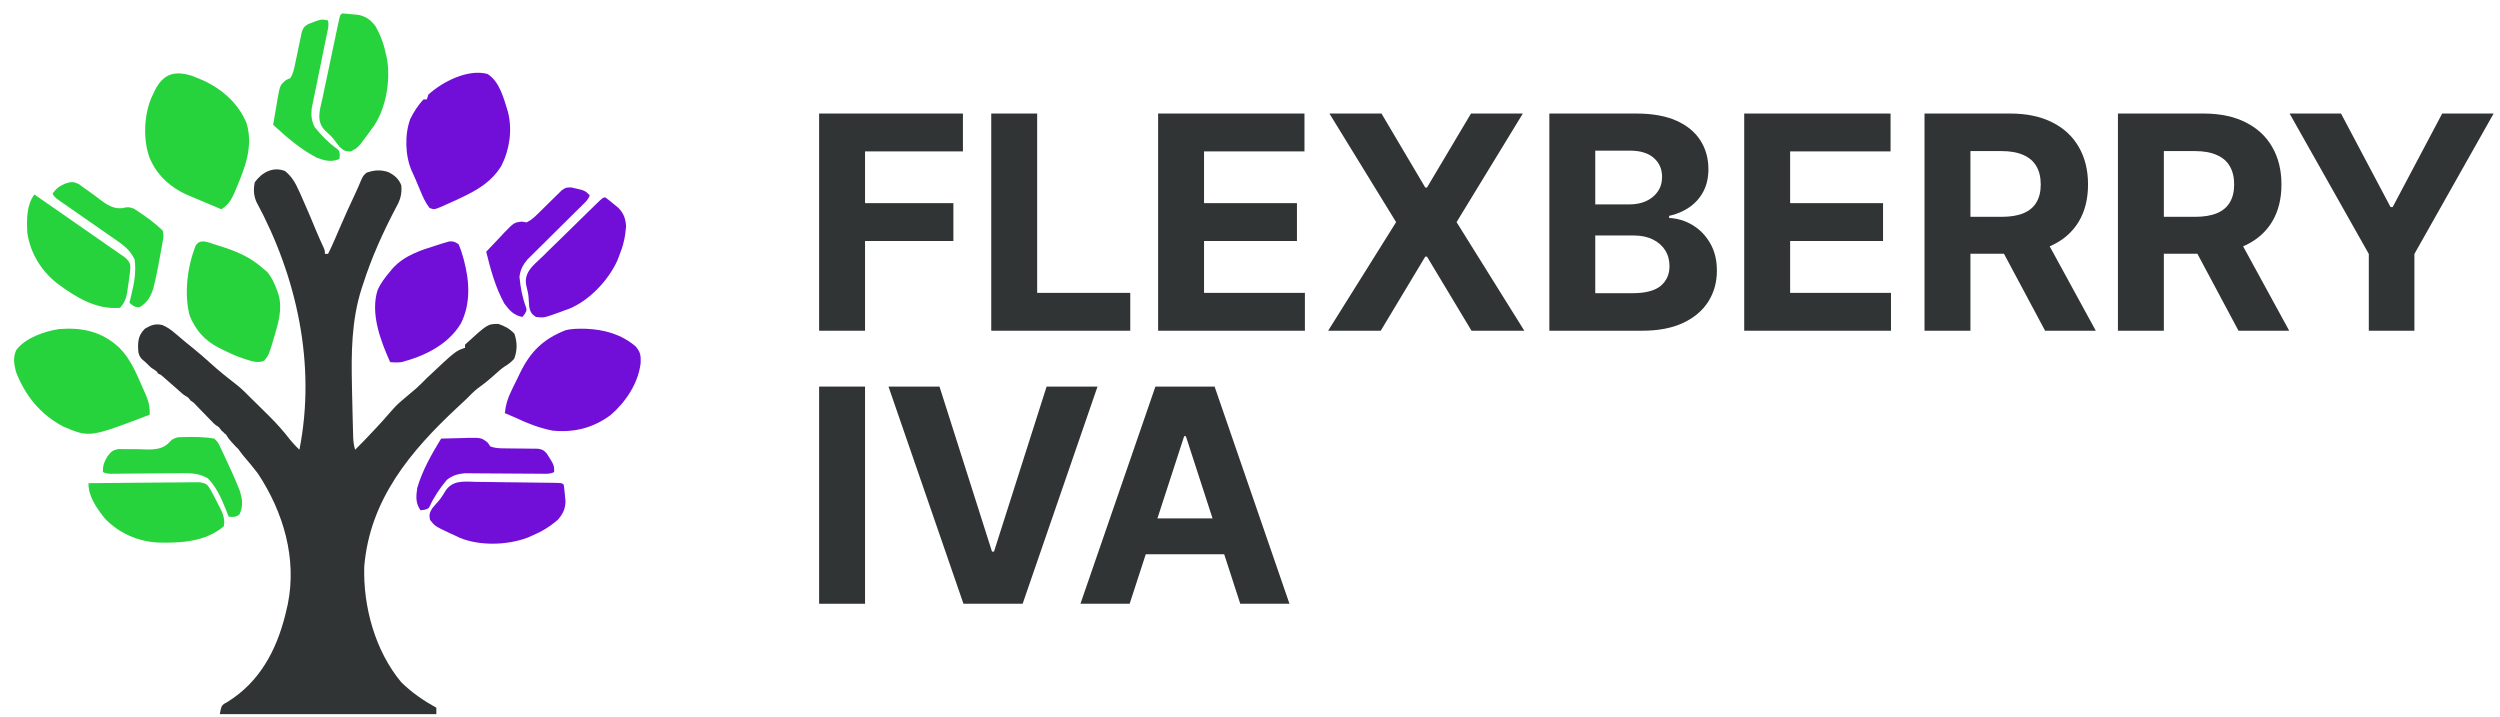 <svg width="293" height="84" viewBox="0 0 293 84" fill="none" xmlns="http://www.w3.org/2000/svg">
<path d="M132.395 70.761H126.628L135.415 45.307H142.351L151.126 70.761H145.359L138.983 51.123H138.784L132.395 70.761ZM132.035 60.756H145.657V64.957H132.035V60.756Z" fill="#303434"/>
<path d="M110.109 45.307L116.262 64.646H116.498L122.663 45.307H128.629L119.854 70.761H112.918L104.131 45.307H110.109Z" fill="#303434"/>
<path d="M101.383 45.307V70.761H96.001V45.307H101.383Z" fill="#303434"/>
<path d="M268.339 13.307H274.367L280.172 24.269H280.42L286.225 13.307H292.253L282.968 29.763V38.761H277.624V29.763L268.339 13.307Z" fill="#303434"/>
<path d="M248.222 38.761V13.307H258.264C260.187 13.307 261.827 13.65 263.186 14.338C264.553 15.018 265.593 15.983 266.306 17.234C267.027 18.477 267.387 19.94 267.387 21.622C267.387 23.312 267.023 24.766 266.293 25.984C265.564 27.194 264.508 28.122 263.124 28.768C261.749 29.415 260.083 29.738 258.128 29.738H251.403V25.412H257.258C258.285 25.412 259.138 25.272 259.818 24.99C260.497 24.708 261.003 24.285 261.334 23.722C261.674 23.159 261.844 22.459 261.844 21.622C261.844 20.776 261.674 20.064 261.334 19.484C261.003 18.904 260.493 18.465 259.805 18.166C259.126 17.86 258.268 17.706 257.233 17.706H253.603V38.761H248.222ZM261.968 27.177L268.294 38.761H262.353L256.164 27.177H261.968Z" fill="#303434"/>
<path d="M225.553 38.761V13.307H235.596C237.518 13.307 239.158 13.65 240.517 14.338C241.885 15.018 242.924 15.983 243.637 17.234C244.358 18.477 244.718 19.94 244.718 21.622C244.718 23.312 244.354 24.766 243.625 25.984C242.895 27.194 241.839 28.122 240.455 28.768C239.08 29.415 237.414 29.738 235.459 29.738H228.735V25.412H234.589C235.616 25.412 236.47 25.272 237.149 24.99C237.829 24.708 238.334 24.285 238.665 23.722C239.005 23.159 239.175 22.459 239.175 21.622C239.175 20.776 239.005 20.064 238.665 19.484C238.334 18.904 237.824 18.465 237.137 18.166C236.457 17.86 235.6 17.706 234.564 17.706H230.935V38.761H225.553ZM239.299 27.177L245.626 38.761H239.685L233.495 27.177H239.299Z" fill="#303434"/>
<path d="M204.422 38.761V13.307H221.574V17.744H209.804V23.809H220.692V28.246H209.804V34.324H221.624V38.761H204.422Z" fill="#303434"/>
<path d="M181.583 38.761V13.307H191.774C193.647 13.307 195.209 13.584 196.46 14.139C197.711 14.694 198.652 15.465 199.281 16.451C199.911 17.429 200.226 18.556 200.226 19.832C200.226 20.826 200.027 21.7 199.629 22.454C199.232 23.2 198.685 23.813 197.989 24.294C197.301 24.766 196.514 25.102 195.627 25.301V25.549C196.597 25.591 197.504 25.864 198.349 26.369C199.203 26.875 199.895 27.583 200.425 28.495C200.955 29.398 201.22 30.475 201.22 31.726C201.22 33.077 200.885 34.283 200.214 35.343C199.551 36.395 198.569 37.228 197.268 37.841C195.967 38.455 194.364 38.761 192.458 38.761H181.583ZM186.964 34.361H191.352C192.852 34.361 193.945 34.075 194.633 33.504C195.321 32.924 195.665 32.153 195.665 31.192C195.665 30.488 195.495 29.866 195.155 29.328C194.815 28.789 194.331 28.366 193.701 28.06C193.079 27.753 192.338 27.6 191.476 27.6H186.964V34.361ZM186.964 23.958H190.954C191.691 23.958 192.346 23.83 192.918 23.573C193.498 23.308 193.954 22.935 194.285 22.454C194.625 21.974 194.795 21.398 194.795 20.727C194.795 19.807 194.467 19.065 193.813 18.502C193.166 17.939 192.247 17.657 191.053 17.657H186.964V23.958Z" fill="#303434"/>
<path d="M161.909 13.307L167.042 21.982H167.241L172.399 13.307H178.477L170.709 26.034L178.651 38.761H172.461L167.241 30.073H167.042L161.822 38.761H155.657L163.624 26.034L155.807 13.307H161.909Z" fill="#303434"/>
<path d="M135.732 38.761V13.307H152.884V17.744H141.114V23.809H152.002V28.246H141.114V34.324H152.934V38.761H135.732Z" fill="#303434"/>
<path d="M116.174 38.761V13.307H121.556V34.324H132.468V38.761H116.174Z" fill="#303434"/>
<path d="M96.001 38.761V13.307H112.855V17.744H101.383V23.809H111.736V28.246H101.383V38.761H96.001Z" fill="#303434"/>
<path d="M33.41 20.047C34.23 20.73 34.631 21.451 35.054 22.404C35.148 22.609 35.148 22.609 35.244 22.818C35.912 24.292 36.533 25.786 37.151 27.281C37.402 27.871 37.668 28.453 37.937 29.035C38.076 29.379 38.076 29.379 38.076 29.753C38.199 29.753 38.322 29.753 38.449 29.753C38.728 29.207 38.979 28.655 39.221 28.093C39.297 27.916 39.374 27.738 39.453 27.556C39.533 27.369 39.614 27.181 39.697 26.988C40.349 25.481 41.016 23.985 41.72 22.503C41.921 22.073 42.106 21.645 42.286 21.207C42.555 20.607 42.555 20.607 42.952 20.245C43.822 19.924 44.664 19.867 45.547 20.183C46.278 20.564 46.732 20.962 47.035 21.727C47.122 22.76 46.91 23.431 46.416 24.317C44.903 27.187 43.539 30.203 42.555 33.299C42.489 33.497 42.423 33.694 42.355 33.898C41.188 37.62 41.164 41.378 41.249 45.244C41.255 45.54 41.261 45.835 41.266 46.131C41.285 47.053 41.307 47.974 41.33 48.896C41.336 49.118 41.336 49.118 41.341 49.345C41.352 49.767 41.364 50.189 41.376 50.611C41.383 50.854 41.39 51.097 41.397 51.348C41.427 51.837 41.478 52.246 41.622 52.71C42.384 51.958 43.12 51.184 43.85 50.401C43.961 50.282 44.072 50.164 44.187 50.042C44.726 49.464 45.255 48.881 45.765 48.277C46.157 47.814 46.558 47.398 47.023 47.006C47.149 46.898 47.275 46.791 47.405 46.68C47.529 46.576 47.653 46.472 47.781 46.364C48.011 46.17 48.24 45.976 48.469 45.781C48.566 45.7 48.663 45.618 48.763 45.535C49.2 45.144 49.607 44.726 50.021 44.311C53.396 41.133 53.396 41.133 54.501 40.765C54.501 40.642 54.501 40.519 54.501 40.392C57.158 37.965 57.158 37.965 58.42 37.965C59.163 38.214 59.748 38.536 60.287 39.108C60.627 40.087 60.642 41.081 60.263 42.048C59.918 42.439 59.572 42.692 59.129 42.963C58.711 43.247 58.351 43.575 57.977 43.914C57.337 44.495 56.684 45.022 55.979 45.521C55.51 45.892 55.108 46.313 54.687 46.737C54.346 47.061 54.002 47.381 53.657 47.701C48.09 52.876 43.332 58.565 42.689 66.417C42.556 71.115 43.97 76.287 47.02 79.95C48.239 81.155 49.645 82.121 51.141 82.947C51.141 83.193 51.141 83.44 51.141 83.694C42.764 83.694 34.388 83.694 25.757 83.694C25.944 82.76 25.944 82.76 26.251 82.496C26.384 82.422 26.518 82.347 26.655 82.27C30.411 79.943 32.391 76.248 33.438 72.053C33.49 71.829 33.542 71.605 33.596 71.375C33.639 71.197 33.681 71.02 33.725 70.837C34.823 65.447 33.211 60.021 30.236 55.51C29.701 54.803 29.135 54.129 28.557 53.457C27.997 52.764 28.277 53.084 27.997 52.71C27.872 52.543 27.717 52.43 27.623 52.337C26.69 51.315 26.784 51.404 26.504 50.937C26.257 50.814 26.198 50.597 25.944 50.471C25.944 50.347 25.85 50.411 25.85 50.284C25.684 50.209 25.74 50.081 25.57 50.004C25.159 49.782 24.936 49.504 24.613 49.17C24.509 49.063 24.404 48.957 24.296 48.847C24.189 48.736 24.082 48.625 23.972 48.511C23.759 48.291 23.544 48.071 23.33 47.852C23.236 47.754 23.142 47.657 23.045 47.557C22.741 47.255 22.835 47.255 22.304 46.924C22.304 46.801 22.117 46.771 22.117 46.644C21.952 46.568 22.006 46.535 21.837 46.458C21.435 46.244 21.174 45.958 20.833 45.658C20.719 45.559 20.605 45.46 20.488 45.358C20.371 45.255 20.255 45.152 20.134 45.046C19.901 44.841 19.667 44.637 19.433 44.433C19.33 44.342 19.227 44.252 19.122 44.159C18.849 43.92 18.849 43.92 18.478 43.751C18.478 43.628 18.384 43.565 18.291 43.471C18.128 43.396 18.178 43.361 18.011 43.285C17.591 43.061 17.402 42.756 17.043 42.445C16.931 42.348 16.818 42.252 16.702 42.153C16.212 41.679 16.199 41.285 16.18 40.625C16.194 39.713 16.328 39.198 16.985 38.525C17.695 38.101 18.205 37.901 19.025 38.093C19.642 38.357 20.058 38.661 20.566 39.097C20.743 39.247 20.921 39.398 21.104 39.552C21.284 39.706 21.465 39.86 21.651 40.018C21.996 40.299 22.342 40.579 22.689 40.858C23.359 41.405 24.009 41.967 24.649 42.55C25.69 43.498 26.786 44.368 27.9 45.229C28.402 45.644 28.847 46.085 29.303 46.551C29.574 46.818 29.846 47.085 30.118 47.352C30.426 47.657 30.733 47.961 31.041 48.266C31.194 48.415 31.346 48.564 31.503 48.718C32.407 49.615 33.231 50.536 34.007 51.547C34.344 51.965 34.703 52.338 35.089 52.71C37.069 42.743 34.794 32.424 30.038 23.633C29.722 22.885 29.689 22.142 29.863 21.354C30.702 20.195 32.012 19.487 33.41 20.047Z" fill="#303434"/>
<path d="M22.491 8.883C22.773 8.991 23.053 9.104 23.331 9.222C23.479 9.283 23.626 9.344 23.779 9.408C26.051 10.443 27.976 12.148 28.919 14.495C29.691 17.235 28.698 19.713 27.636 22.205C27.575 22.35 27.515 22.494 27.453 22.643C27.078 23.488 26.739 24.005 25.944 24.527C24.759 24.037 23.577 23.538 22.398 23.034C22.108 22.911 22.108 22.911 21.812 22.786C20.076 21.991 18.549 20.673 17.732 18.927C17.672 18.803 17.613 18.679 17.552 18.55C16.756 16.464 16.87 13.614 17.694 11.564C17.768 11.407 17.842 11.25 17.918 11.088C17.992 10.929 18.066 10.77 18.143 10.606C19.139 8.656 20.41 8.241 22.491 8.883Z" fill="#27D33C"/>
<path d="M57.113 8.661C58.575 9.532 59.059 11.61 59.54 13.141C60.058 15.253 59.738 17.51 58.758 19.44C57.587 21.346 55.91 22.294 53.94 23.22C53.8 23.286 53.659 23.353 53.515 23.421C53.087 23.62 52.657 23.812 52.225 24.001C52.091 24.063 51.957 24.124 51.819 24.187C50.899 24.573 50.899 24.573 50.349 24.378C49.861 23.766 49.576 23.099 49.274 22.38C49.209 22.227 49.144 22.075 49.078 21.918C48.95 21.615 48.823 21.312 48.697 21.009C48.561 20.687 48.415 20.369 48.265 20.053C47.476 18.27 47.408 15.782 48.084 13.946C48.491 13.12 49.002 12.308 49.647 11.648C49.77 11.648 49.894 11.648 50.021 11.648C50.082 11.463 50.144 11.278 50.207 11.088C51.867 9.564 54.832 8.062 57.113 8.661Z" fill="#710FD8"/>
<path d="M13.998 40.765C15.344 42.125 16.042 43.89 16.798 45.617C16.884 45.809 16.97 46.001 17.058 46.198C17.425 47.054 17.577 47.659 17.544 48.604C10.487 51.298 10.487 51.298 7.394 49.981C4.735 48.58 2.933 46.346 1.866 43.564C1.647 42.65 1.501 41.893 1.908 41.023C2.977 39.586 5.241 38.815 6.964 38.56C9.713 38.363 11.963 38.864 13.998 40.765Z" fill="#27D33C"/>
<path d="M68.701 38.533C70.83 38.626 72.823 39.178 74.472 40.578C75.07 41.246 75.118 41.682 75.084 42.553C74.81 44.915 73.332 47.129 71.563 48.646C69.493 50.167 67.296 50.716 64.766 50.47C63.255 50.172 61.858 49.642 60.474 48.977C60.221 48.867 59.969 48.758 59.715 48.65C59.444 48.535 59.444 48.535 59.167 48.417C59.264 47.427 59.517 46.639 59.96 45.746C60.019 45.624 60.078 45.502 60.138 45.377C60.31 45.021 60.485 44.666 60.66 44.311C60.748 44.127 60.837 43.943 60.928 43.754C62.161 41.217 63.638 39.752 66.26 38.711C67.086 38.496 67.853 38.521 68.701 38.533Z" fill="#710FD8"/>
<path d="M25.185 28.656C25.398 28.721 25.398 28.721 25.615 28.787C27.574 29.396 29.244 30.059 30.796 31.433C31.056 31.652 31.056 31.652 31.321 31.876C31.877 32.542 32.178 33.235 32.476 34.046C32.521 34.167 32.566 34.289 32.612 34.414C33.149 36.16 32.626 37.836 32.126 39.528C32.054 39.772 32.054 39.772 31.981 40.02C31.485 41.624 31.485 41.624 30.983 42.258C30.147 42.678 29.21 42.218 28.373 41.967C27.56 41.691 26.793 41.334 26.025 40.952C25.901 40.89 25.776 40.828 25.648 40.764C23.992 39.907 22.95 38.743 22.231 37.003C21.549 34.472 21.963 31.2 22.935 28.785C23.472 27.914 24.394 28.412 25.185 28.656Z" fill="#27D33C"/>
<path d="M53.754 28.633C53.962 29.124 54.117 29.569 54.256 30.079C54.296 30.222 54.335 30.364 54.376 30.511C55.03 32.98 55.188 35.611 53.999 37.942C52.507 40.392 49.776 41.734 47.035 42.445C46.578 42.493 46.188 42.486 45.728 42.445C44.601 39.937 43.379 36.727 44.259 33.987C44.626 33.171 45.152 32.485 45.728 31.806C45.822 31.692 45.916 31.578 46.013 31.461C47.396 29.926 49.318 29.326 51.234 28.726C51.398 28.674 51.56 28.622 51.728 28.568C51.883 28.522 52.038 28.476 52.197 28.429C52.335 28.387 52.473 28.345 52.616 28.302C53.12 28.247 53.341 28.345 53.754 28.633Z" fill="#710FD8"/>
<path d="M23.393 56.518C23.152 56.52 22.912 56.522 22.664 56.524C22.531 56.524 22.398 56.524 22.261 56.523C21.823 56.524 21.384 56.531 20.946 56.539C20.642 56.54 20.337 56.542 20.033 56.543C19.233 56.546 18.433 56.555 17.632 56.566C16.815 56.575 15.998 56.58 15.181 56.584C13.579 56.594 11.977 56.61 10.374 56.63C10.329 58.172 11.354 59.58 12.288 60.766C13.93 62.496 16.203 63.478 18.556 63.587C21.237 63.656 24.097 63.499 26.239 61.669C26.402 60.645 26.003 59.924 25.539 59.044C25.474 58.915 25.41 58.785 25.343 58.652C24.338 56.692 24.338 56.692 23.393 56.518Z" fill="#27D33C"/>
<path d="M21.41 51.229C21.221 51.235 21.033 51.241 20.84 51.247C20.223 51.416 20.133 51.522 19.719 51.967C18.73 52.88 17.391 52.662 16.125 52.64C15.621 52.634 15.117 52.634 14.612 52.636C14.39 52.633 14.168 52.63 13.938 52.626C13.24 52.728 13.042 52.909 12.614 53.457C12.203 54.161 12.054 54.496 12.054 55.323C12.539 55.566 12.883 55.529 13.425 55.522C13.634 55.52 13.843 55.519 14.058 55.517C14.285 55.514 14.511 55.511 14.745 55.508C15.223 55.505 15.7 55.502 16.178 55.499C16.933 55.493 17.688 55.487 18.443 55.478C19.17 55.47 19.897 55.466 20.624 55.462C20.962 55.457 20.962 55.457 21.306 55.451C22.473 55.448 23.351 55.482 24.373 56.07C25.328 57.066 25.927 58.342 26.426 59.616C26.503 59.805 26.58 59.993 26.659 60.188C26.728 60.367 26.728 60.367 26.799 60.55C27.35 60.609 27.628 60.632 28.071 60.281C28.519 59.314 28.412 58.501 28.1 57.516C27.812 56.774 27.501 56.048 27.172 55.323C27.102 55.169 27.032 55.015 26.96 54.856C26.738 54.369 26.513 53.883 26.286 53.399C26.213 53.243 26.141 53.089 26.066 52.929C25.963 52.712 25.963 52.712 25.857 52.491C25.765 52.298 25.765 52.298 25.671 52.101C25.492 51.777 25.492 51.777 25.119 51.404C23.903 51.192 22.641 51.189 21.41 51.229Z" fill="#27D33C"/>
<path d="M14.718 30.224C14.52 30.086 14.323 29.949 14.12 29.808C14.011 29.731 13.903 29.654 13.791 29.575C13.433 29.322 13.071 29.075 12.709 28.827C12.46 28.653 12.21 28.478 11.961 28.303C11.306 27.843 10.648 27.388 9.989 26.934C9.317 26.47 8.647 26.001 7.978 25.533C6.664 24.615 5.348 23.702 4.029 22.792C3.1 24.024 3.124 25.766 3.2 27.274C3.54 29.634 4.828 31.749 6.686 33.198C8.833 34.803 11.258 36.328 14.064 36.073C14.789 35.331 14.879 34.512 15.01 33.527C15.031 33.383 15.053 33.24 15.076 33.092C15.388 30.912 15.388 30.912 14.718 30.224Z" fill="#27D33C"/>
<path d="M16.156 24.761C15.999 24.657 15.842 24.554 15.68 24.447C15.08 24.228 14.944 24.263 14.349 24.387C13.015 24.561 12.048 23.608 11.027 22.86C10.619 22.563 10.208 22.272 9.795 21.982C9.616 21.851 9.436 21.72 9.251 21.584C8.622 21.264 8.356 21.297 7.69 21.497C6.947 21.834 6.632 22.022 6.154 22.697C6.41 23.174 6.712 23.343 7.159 23.651C7.33 23.771 7.501 23.89 7.678 24.013C7.865 24.141 8.051 24.27 8.243 24.403C8.635 24.676 9.027 24.95 9.418 25.223C10.038 25.655 10.658 26.086 11.279 26.515C11.877 26.928 12.473 27.345 13.069 27.762C13.347 27.953 13.347 27.953 13.631 28.147C14.586 28.819 15.283 29.354 15.776 30.425C15.98 31.79 15.732 33.177 15.403 34.505C15.357 34.704 15.31 34.902 15.263 35.107C15.216 35.293 15.216 35.293 15.168 35.483C15.583 35.849 15.797 36.029 16.361 35.998C17.285 35.468 17.668 34.743 17.983 33.758C18.176 32.986 18.342 32.214 18.493 31.433C18.525 31.267 18.557 31.101 18.59 30.929C18.689 30.403 18.786 29.877 18.881 29.35C18.912 29.181 18.942 29.013 18.974 28.84C19.014 28.603 19.014 28.603 19.056 28.361C19.093 28.151 19.093 28.151 19.13 27.936C19.171 27.568 19.171 27.568 19.082 27.048C18.212 26.172 17.184 25.44 16.156 24.761Z" fill="#27D33C"/>
<path d="M55.927 56.477C56.213 56.479 56.5 56.481 56.787 56.482C57.539 56.486 58.291 56.5 59.043 56.516C59.658 56.527 60.274 56.532 60.89 56.536C62.16 56.546 63.43 56.559 64.7 56.584C65.037 56.59 65.037 56.59 65.381 56.597C65.885 56.629 65.885 56.629 66.072 56.816C66.131 57.23 66.175 57.647 66.212 58.064C66.234 58.292 66.256 58.52 66.279 58.755C66.251 59.664 65.977 60.229 65.383 60.911C64.439 61.729 63.491 62.308 62.339 62.788C62.088 62.899 62.088 62.899 61.831 63.012C59.453 63.907 56.233 64.001 53.873 63.026C53.711 62.948 53.548 62.869 53.38 62.788C53.18 62.699 52.981 62.608 52.776 62.516C50.973 61.665 50.973 61.665 50.394 60.922C50.274 60.308 50.342 60.069 50.681 59.542C50.809 59.393 50.938 59.244 51.07 59.091C51.629 58.46 51.629 58.46 52.072 57.75C52.928 56.201 54.362 56.435 55.927 56.477Z" fill="#710FD8"/>
<path d="M51.7 51.403C52.489 51.376 53.278 51.359 54.068 51.345C54.404 51.333 54.404 51.333 54.746 51.321C56.418 51.298 56.418 51.298 57.14 51.862C57.311 52.097 57.311 52.097 57.486 52.336C58.126 52.55 58.625 52.547 59.299 52.549C59.549 52.553 59.799 52.556 60.049 52.56C60.442 52.566 60.835 52.57 61.227 52.57C61.608 52.57 61.987 52.577 62.367 52.584C62.708 52.587 62.708 52.587 63.056 52.59C63.645 52.71 63.645 52.71 64.078 53.148C64.952 54.527 64.952 54.527 64.952 55.323C64.467 55.565 64.12 55.529 63.577 55.525C63.368 55.523 63.159 55.522 62.943 55.521C62.716 55.519 62.488 55.517 62.254 55.514C61.776 55.512 61.297 55.51 60.819 55.508C60.062 55.503 59.306 55.498 58.549 55.492C57.821 55.486 57.092 55.483 56.363 55.48C56.138 55.477 55.912 55.474 55.679 55.472C55.467 55.471 55.256 55.471 55.038 55.47C54.852 55.469 54.667 55.467 54.476 55.466C53.65 55.533 53.015 55.728 52.365 56.244C51.592 57.168 50.885 58.198 50.385 59.297C50.207 59.616 50.207 59.616 49.717 59.756C49.571 59.771 49.424 59.786 49.274 59.802C48.697 58.938 48.751 58.202 48.9 57.189C49.5 55.124 50.587 53.228 51.7 51.403Z" fill="#710FD8"/>
<path d="M37.808 11.463C37.866 11.183 37.923 10.902 37.979 10.621C38.13 9.884 38.289 9.149 38.45 8.414C38.58 7.812 38.705 7.209 38.828 6.605C39.084 5.361 39.343 4.118 39.614 2.878C39.685 2.548 39.685 2.548 39.758 2.211C39.888 1.723 39.888 1.723 40.107 1.576C40.525 1.598 40.942 1.636 41.359 1.681C41.586 1.703 41.814 1.726 42.049 1.749C42.936 1.952 43.437 2.331 43.991 3.046C44.61 4.13 44.995 5.172 45.243 6.396C45.302 6.664 45.302 6.664 45.363 6.937C45.78 9.444 45.248 12.621 43.835 14.747C43.726 14.892 43.618 15.036 43.506 15.185C43.379 15.364 43.252 15.542 43.121 15.725C41.938 17.329 41.938 17.329 41.096 17.753C40.471 17.751 40.249 17.638 39.798 17.204C39.677 17.049 39.556 16.894 39.431 16.734C38.92 16.064 38.92 16.064 38.31 15.492C36.956 14.351 37.464 12.99 37.808 11.463Z" fill="#27D33C"/>
<path d="M32.011 14.626C32.137 13.847 32.274 13.069 32.413 12.292C32.466 11.96 32.466 11.96 32.521 11.622C32.822 9.977 32.822 9.977 33.515 9.379C33.779 9.256 33.779 9.256 34.048 9.131C34.381 8.545 34.475 8.054 34.608 7.393C34.66 7.149 34.712 6.904 34.764 6.66C34.846 6.275 34.926 5.891 35.002 5.506C35.076 5.133 35.156 4.762 35.237 4.39C35.306 4.057 35.306 4.057 35.376 3.716C35.608 3.161 35.608 3.161 36.122 2.821C37.644 2.231 37.644 2.231 38.425 2.385C38.569 2.908 38.466 3.241 38.356 3.773C38.315 3.978 38.273 4.183 38.23 4.395C38.184 4.617 38.138 4.84 38.09 5.069C37.995 5.538 37.9 6.007 37.805 6.476C37.654 7.217 37.502 7.959 37.349 8.699C37.202 9.413 37.058 10.127 36.914 10.842C36.868 11.063 36.821 11.284 36.774 11.511C36.732 11.719 36.69 11.926 36.648 12.14C36.61 12.322 36.573 12.504 36.534 12.691C36.44 13.514 36.508 14.174 36.889 14.912C37.645 15.849 38.519 16.742 39.5 17.446C39.778 17.683 39.778 17.683 39.82 18.191C39.807 18.337 39.794 18.484 39.78 18.635C38.821 19.032 38.109 18.837 37.144 18.494C35.235 17.506 33.585 16.072 32.011 14.626Z" fill="#27D33C"/>
<path d="M63.561 30.09C63.765 29.889 63.969 29.687 64.172 29.485C64.706 28.956 65.247 28.433 65.789 27.911C66.231 27.483 66.67 27.05 67.108 26.617C68.011 25.725 68.917 24.835 69.831 23.953C70.074 23.719 70.074 23.719 70.321 23.479C70.7 23.145 70.7 23.145 70.964 23.145C71.299 23.396 71.626 23.659 71.947 23.927C72.124 24.072 72.301 24.218 72.483 24.367C73.108 25.029 73.314 25.622 73.378 26.524C73.29 27.77 73.032 28.85 72.558 30.006C72.459 30.262 72.459 30.262 72.358 30.523C71.313 32.839 69.106 35.185 66.75 36.169C66.579 36.228 66.409 36.288 66.233 36.35C66.028 36.428 65.824 36.506 65.613 36.586C63.738 37.262 63.738 37.262 62.803 37.147C62.283 36.798 62.162 36.581 62.028 35.969C62.013 35.773 61.998 35.577 61.983 35.375C61.931 34.534 61.931 34.534 61.741 33.719C61.249 32.019 62.427 31.169 63.561 30.09Z" fill="#710FD8"/>
<path d="M56.984 29.501C57.522 28.923 58.068 28.352 58.615 27.783C58.843 27.537 58.843 27.537 59.077 27.286C60.241 26.085 60.241 26.085 61.15 25.973C61.437 26.017 61.437 26.017 61.73 26.062C62.333 25.76 62.683 25.404 63.161 24.929C63.34 24.754 63.519 24.58 63.698 24.405C63.98 24.131 64.26 23.856 64.537 23.578C64.806 23.309 65.079 23.044 65.352 22.781C65.594 22.541 65.594 22.541 65.842 22.297C66.343 21.964 66.343 21.964 66.959 21.967C68.552 22.322 68.552 22.322 69.116 22.884C68.945 23.398 68.675 23.618 68.289 24C68.14 24.147 67.991 24.294 67.838 24.446C67.676 24.606 67.514 24.765 67.347 24.93C67.008 25.267 66.668 25.604 66.329 25.941C65.792 26.474 65.254 27.006 64.715 27.537C64.196 28.049 63.68 28.563 63.163 29.077C63.002 29.235 62.841 29.393 62.675 29.556C62.525 29.705 62.375 29.855 62.221 30.009C62.089 30.139 61.957 30.269 61.821 30.404C61.285 31.036 60.975 31.623 60.882 32.448C60.99 33.647 61.221 34.875 61.646 36.005C61.746 36.357 61.746 36.357 61.499 36.803C61.407 36.917 61.314 37.032 61.219 37.149C60.2 36.947 59.717 36.39 59.105 35.569C58.066 33.686 57.49 31.578 56.984 29.501Z" fill="#710FD8"/>
</svg>

